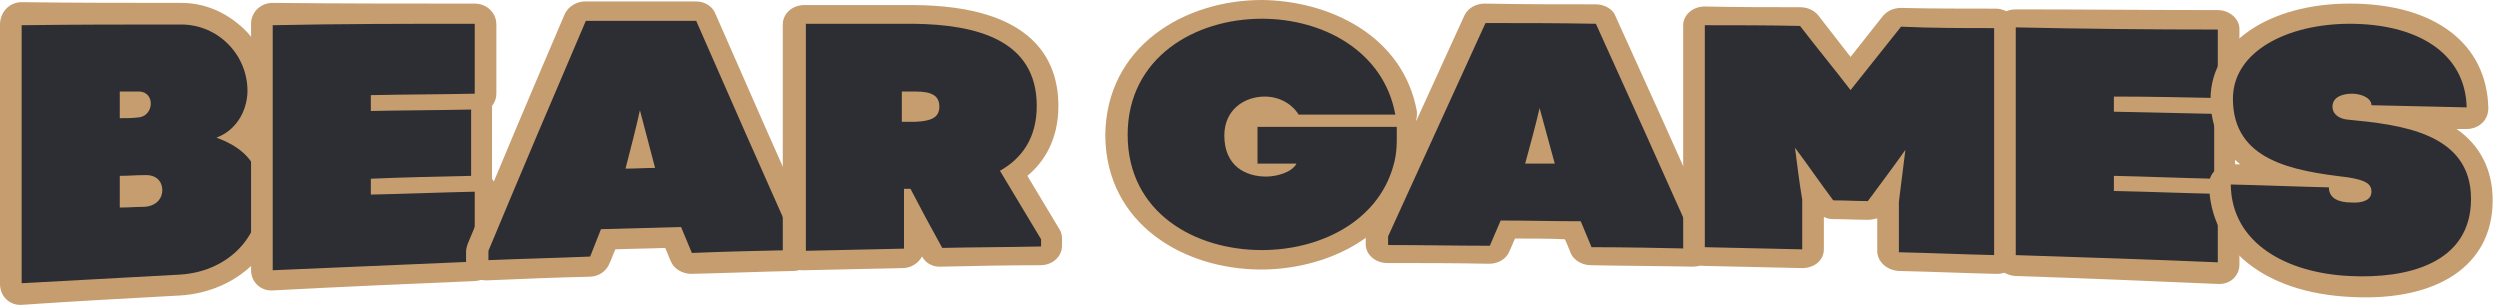 <svg width="246" height="30" viewBox="0 0 246 30" fill="none" xmlns="http://www.w3.org/2000/svg">
    <path d="M2.13 28.933C1.562 29.003 1.065 28.507 1.065 27.94C1.065 19.43 1.065 10.992 1.065 2.482C1.065 1.844 1.562 1.418 2.13 1.418C7.383 1.418 12.566 1.418 17.819 1.418C19.878 1.418 21.794 2.199 23.214 3.688C24.634 5.106 25.486 7.091 25.415 9.148C25.415 10.85 24.705 12.41 23.498 13.474C25.77 14.821 26.835 16.877 26.693 19.714C26.48 24.323 22.717 27.869 17.748 28.153C12.495 28.294 7.312 28.578 2.13 28.933ZM14.198 19.288C14.908 19.288 14.908 18.934 14.908 18.792C14.908 18.65 14.908 18.296 14.198 18.296C13.772 18.296 13.275 18.296 12.85 18.367C12.85 18.721 12.85 19.005 12.85 19.359C13.346 19.359 13.772 19.288 14.198 19.288ZM13.63 10.566C13.701 10.566 13.843 10.566 13.843 10.283C13.843 10.212 13.843 10.141 13.772 10.141C13.772 10.141 13.701 10.07 13.559 10.07C13.346 10.07 13.062 10.07 12.85 10.07C12.85 10.212 12.85 10.354 12.85 10.495C13.133 10.566 13.346 10.566 13.63 10.566Z" fill="#2D2D34"/>
    <path d="M17.819 2.411C21.511 2.411 24.421 5.46 24.35 9.077C24.279 10.992 23.214 12.835 21.298 13.544C24.208 14.608 25.77 16.381 25.628 19.572C25.415 23.685 22.149 26.734 17.748 27.018C12.566 27.302 7.383 27.585 2.13 27.869C2.13 19.43 2.13 10.921 2.13 2.482C7.383 2.411 12.566 2.411 17.819 2.411ZM11.785 11.63C12.353 11.63 12.992 11.63 13.559 11.559C15.192 11.488 15.334 8.935 13.559 9.006C12.992 9.006 12.353 9.006 11.785 9.006C11.785 9.928 11.785 10.779 11.785 11.63ZM11.785 20.423C12.566 20.423 13.418 20.352 14.198 20.352C15.405 20.281 15.973 19.501 15.973 18.721C15.973 17.941 15.476 17.161 14.198 17.232C13.418 17.232 12.566 17.303 11.785 17.303C11.785 18.367 11.785 19.43 11.785 20.423ZM17.819 0.284C12.566 0.284 7.383 0.284 2.13 0.213C0.923 0.213 0 1.206 0 2.411C0 10.921 0 19.43 0 27.94C0 29.145 0.923 30.067 2.13 29.996C7.312 29.642 12.495 29.358 17.748 29.074C23.285 28.72 27.545 24.749 27.758 19.572C27.9 16.806 27.048 14.679 25.131 13.19C25.983 12.055 26.48 10.637 26.551 9.077C26.622 6.808 25.699 4.539 24.066 2.908C22.291 1.206 20.162 0.284 17.819 0.284Z" fill="#C59D6E"/>
    <path d="M26.835 27.514C26.267 27.514 25.77 27.089 25.77 26.521C25.77 18.437 25.77 10.424 25.77 2.34C25.77 1.773 26.267 1.276 26.835 1.276C33.437 1.276 40.11 1.276 46.713 1.276C47.281 1.276 47.778 1.702 47.778 2.269C47.778 4.538 47.778 6.808 47.778 9.148C47.778 9.573 47.494 9.928 47.139 10.07C47.281 10.211 47.423 10.495 47.423 10.708C47.423 12.835 47.423 15.034 47.423 17.161C47.423 17.374 47.352 17.586 47.21 17.799C47.565 17.941 47.849 18.295 47.849 18.721C47.849 20.99 47.849 23.259 47.849 25.599C47.849 26.167 47.352 26.592 46.784 26.663C40.039 26.947 33.437 27.23 26.835 27.514Z" fill="#2D2D34"/>
    <path d="M46.713 2.34C46.713 4.609 46.713 6.879 46.713 9.219C43.305 9.29 39.898 9.29 36.49 9.361C36.49 9.857 36.49 10.424 36.49 10.921C39.755 10.85 43.092 10.85 46.358 10.779C46.358 12.977 46.358 15.104 46.358 17.303C43.092 17.374 39.755 17.445 36.49 17.586C36.49 18.083 36.49 18.65 36.49 19.146C39.898 19.076 43.305 18.934 46.713 18.863C46.713 21.132 46.713 23.401 46.713 25.741C40.111 26.025 33.437 26.309 26.835 26.592C26.835 18.579 26.835 10.495 26.835 2.482C33.437 2.34 40.111 2.34 46.713 2.34ZM46.713 0.355C40.111 0.355 33.437 0.355 26.835 0.284C25.628 0.284 24.705 1.206 24.705 2.34C24.705 10.424 24.705 18.508 24.705 26.592C24.705 27.727 25.628 28.649 26.835 28.578C33.437 28.223 40.111 27.94 46.713 27.656C47.92 27.585 48.843 26.663 48.843 25.6C48.843 23.33 48.843 21.061 48.843 18.792C48.843 18.366 48.7 17.941 48.416 17.586C48.416 17.445 48.416 17.374 48.416 17.232C48.416 15.104 48.416 12.906 48.416 10.779C48.416 10.637 48.416 10.566 48.416 10.424C48.7 10.07 48.843 9.644 48.843 9.219C48.843 6.949 48.843 4.68 48.843 2.411C48.843 1.276 47.92 0.355 46.713 0.355Z" fill="#C59D6E"/>
    <path d="M68.011 25.883C67.585 25.883 67.159 25.67 67.017 25.316C66.733 24.677 66.449 23.968 66.165 23.33C64.035 23.401 61.905 23.472 59.776 23.543C59.492 24.252 59.208 24.89 58.995 25.599C58.853 25.954 58.427 26.238 58.001 26.308C54.664 26.45 51.327 26.521 47.991 26.663C47.423 26.663 46.926 26.238 46.926 25.67C46.926 25.387 46.926 25.103 46.926 24.748C46.926 24.607 46.926 24.465 46.997 24.394C50.191 16.735 53.386 9.148 56.581 1.702C56.723 1.347 57.149 1.063 57.575 1.063C61.195 1.063 64.887 1.063 68.507 1.063C68.933 1.063 69.359 1.276 69.501 1.702C72.696 9.006 75.891 16.239 79.085 23.401C79.156 23.543 79.156 23.614 79.156 23.756C79.156 24.039 79.156 24.323 79.156 24.607C79.156 25.103 78.659 25.599 78.091 25.599C74.755 25.741 71.347 25.812 68.011 25.883ZM63.183 15.601C63.112 15.459 63.112 15.246 63.041 15.104C62.97 15.246 62.97 15.459 62.899 15.601C62.97 15.601 63.041 15.601 63.183 15.601Z" fill="#2D2D34"/>
    <path d="M68.507 2.056C71.702 9.36 74.897 16.593 78.091 23.756C78.091 24.039 78.091 24.323 78.091 24.607C74.755 24.677 71.418 24.748 68.081 24.89C67.726 24.039 67.371 23.188 67.016 22.337C64.39 22.408 61.763 22.479 59.136 22.55C58.781 23.472 58.426 24.323 58.072 25.245C54.735 25.387 51.398 25.457 48.062 25.599C48.062 25.316 48.062 25.032 48.062 24.677C51.256 17.019 54.451 9.502 57.645 2.056C61.195 2.056 64.887 2.056 68.507 2.056ZM61.55 16.593C62.544 16.593 63.538 16.523 64.461 16.523C63.964 14.608 63.467 12.764 62.97 10.849C62.544 12.764 62.047 14.679 61.55 16.593ZM68.507 0.142C64.887 0.142 61.195 0.142 57.575 0.142C56.723 0.142 55.942 0.638 55.587 1.347C52.392 8.793 49.197 16.381 46.003 24.039C45.932 24.252 45.861 24.536 45.861 24.748C45.861 25.032 45.861 25.316 45.861 25.67C45.861 26.805 46.784 27.656 47.991 27.585C51.327 27.443 54.664 27.301 58.001 27.23C58.923 27.23 59.704 26.663 59.988 25.883C60.201 25.457 60.343 24.961 60.556 24.536C62.189 24.465 63.822 24.465 65.455 24.394C65.668 24.819 65.81 25.316 66.023 25.741C66.307 26.45 67.159 26.947 68.01 26.947C71.347 26.876 74.684 26.734 78.02 26.663C79.227 26.663 80.15 25.741 80.15 24.677C80.15 24.394 80.15 24.11 80.15 23.826C80.15 23.614 80.079 23.33 80.008 23.117C76.813 15.955 73.619 8.722 70.424 1.418C70.14 0.638 69.359 0.142 68.507 0.142Z" fill="#C59D6E"/>
    <path d="M92.645 25.316C92.219 25.316 91.864 25.103 91.651 24.82C91.083 23.685 90.444 22.621 89.876 21.487C89.876 22.479 89.876 23.472 89.876 24.465C89.876 24.961 89.379 25.387 88.811 25.458C85.616 25.529 82.351 25.6 79.156 25.671C78.588 25.671 78.091 25.245 78.091 24.749C78.091 17.303 78.091 9.857 78.091 2.411C78.091 1.915 78.588 1.418 79.156 1.489C82.706 1.489 86.326 1.489 89.876 1.489C98.679 1.56 103.08 4.609 103.08 10.495C103.08 13.403 101.945 15.672 99.744 17.161C100.951 19.146 102.158 21.132 103.364 23.118C103.435 23.259 103.506 23.401 103.506 23.543C103.506 23.756 103.506 23.969 103.506 24.252C103.506 24.749 103.009 25.174 102.441 25.174C99.176 25.245 95.91 25.245 92.645 25.316ZM90.089 10.992C91.367 10.992 91.367 10.779 91.367 10.495C91.367 10.211 91.367 9.928 90.089 9.928C90.018 9.928 89.876 9.928 89.805 9.928C89.805 10.282 89.805 10.637 89.805 10.992C89.876 10.992 90.018 10.992 90.089 10.992Z" fill="#2D2D34"/>
    <path d="M89.876 2.34C96.052 2.411 102.016 3.9 102.016 10.424C102.016 13.616 100.525 15.601 98.395 16.806C99.744 19.076 101.093 21.274 102.442 23.543C102.442 23.756 102.442 23.969 102.442 24.252C99.176 24.323 95.91 24.323 92.716 24.394C91.651 22.48 90.586 20.494 89.592 18.579C89.379 18.579 89.166 18.579 88.953 18.579C88.953 20.565 88.953 22.48 88.953 24.465C85.758 24.536 82.493 24.607 79.298 24.678C79.298 17.232 79.298 9.786 79.298 2.34C83.203 2.34 85.9 2.34 89.876 2.34ZM88.74 11.985C89.166 11.985 89.663 11.985 90.089 11.985C91.651 11.914 92.432 11.559 92.432 10.495C92.432 9.432 91.722 9.006 90.089 9.006C89.663 9.006 89.166 9.006 88.74 9.006C88.74 9.999 88.74 10.992 88.74 11.985ZM89.876 0.497C86.326 0.497 82.706 0.497 79.156 0.497C77.949 0.497 77.026 1.348 77.026 2.411C77.026 9.857 77.026 17.303 77.026 24.749C77.026 25.812 77.949 26.663 79.156 26.593C82.351 26.522 85.616 26.451 88.811 26.38C89.663 26.38 90.373 25.883 90.728 25.245C91.083 25.883 91.793 26.309 92.645 26.238C95.91 26.167 99.176 26.096 102.371 26.096C103.577 26.096 104.5 25.245 104.5 24.181C104.5 23.969 104.5 23.756 104.5 23.472C104.5 23.189 104.429 22.834 104.287 22.621C103.222 20.849 102.158 19.076 101.093 17.303C102.725 15.956 104.145 13.757 104.145 10.424C104.145 5.957 101.732 0.567 89.876 0.497Z" fill="#C59D6E"/>
    <path d="M124.165 25.599C114.368 25.671 109.896 19.288 109.896 13.332C109.896 7.304 114.439 0.922 124.236 0.922C130.412 0.922 137.157 4.113 138.435 11.133C138.506 11.346 138.435 11.63 138.222 11.842C138.435 11.984 138.506 12.268 138.506 12.481C138.506 12.623 138.506 12.693 138.506 12.835C138.506 14.112 138.506 15.246 138.151 16.665C136.305 22.834 129.845 25.599 124.165 25.599ZM124.449 10.495C123.029 10.495 121.538 11.417 121.538 13.402C121.538 14.75 122.035 15.601 122.674 16.026C122.674 14.892 122.674 13.686 122.674 12.552C122.674 12.055 123.171 11.63 123.739 11.63C124.733 11.63 125.727 11.63 126.721 11.63C126.224 10.85 125.372 10.495 124.449 10.495Z" fill="#2D2D34"/>
    <path d="M124.165 1.844C130.199 1.844 136.163 5.035 137.299 11.275C134.104 11.275 130.909 11.275 127.786 11.275C127.076 10.14 125.798 9.502 124.449 9.502C122.461 9.502 120.474 10.779 120.474 13.332C120.474 16.31 122.532 17.374 124.591 17.374C125.656 17.374 127.147 16.948 127.573 16.097C126.295 16.097 125.017 16.097 123.739 16.097C123.739 14.892 123.739 13.686 123.739 12.481C128.283 12.481 132.897 12.481 137.441 12.481C137.441 13.899 137.512 14.963 137.086 16.381C135.524 21.841 129.845 24.607 124.165 24.607C117.563 24.607 110.961 20.919 110.961 13.261C110.961 5.673 117.563 1.844 124.165 1.844ZM124.165 0C116.569 0 108.831 4.538 108.76 13.332C108.831 22.054 116.498 26.521 124.094 26.521C130.2 26.521 137.157 23.543 139.074 16.877C139.499 15.317 139.499 14.183 139.499 12.835C139.499 12.693 139.499 12.623 139.499 12.481C139.499 12.197 139.428 11.984 139.357 11.771C139.428 11.559 139.428 11.275 139.428 10.992C138.08 3.475 130.767 0.071 124.165 0Z" fill="#C59D6E"/>
    <path d="M156.609 25.174C156.183 25.174 155.757 24.961 155.615 24.536C155.331 23.898 155.047 23.259 154.763 22.621C152.633 22.621 150.503 22.55 148.373 22.55C148.09 23.188 147.806 23.827 147.593 24.465C147.451 24.819 147.025 25.032 146.599 25.032C143.262 25.032 139.925 24.961 136.589 24.961C136.021 24.961 135.524 24.536 135.524 24.039C135.524 23.756 135.524 23.472 135.524 23.188C135.524 23.047 135.524 22.976 135.595 22.834C138.79 15.813 141.984 8.864 145.179 1.844C145.321 1.489 145.747 1.276 146.173 1.276C149.793 1.276 153.485 1.276 157.106 1.347C157.531 1.347 157.957 1.56 158.099 1.915C161.294 8.935 164.489 16.026 167.683 23.188C167.754 23.33 167.754 23.401 167.754 23.543C167.754 23.827 167.754 24.11 167.754 24.394C167.754 24.89 167.257 25.316 166.689 25.316C163.282 25.316 159.945 25.245 156.609 25.174ZM151.71 15.175C151.639 15.034 151.639 14.892 151.568 14.679C151.497 14.821 151.497 14.963 151.426 15.175C151.497 15.175 151.639 15.175 151.71 15.175Z" fill="#2D2D34"/>
    <path d="M157.035 2.34C160.229 9.36 163.424 16.452 166.618 23.614C166.618 23.898 166.618 24.181 166.618 24.465C163.282 24.394 159.945 24.323 156.609 24.323C156.254 23.472 155.899 22.621 155.544 21.77C152.917 21.77 150.29 21.699 147.664 21.699C147.309 22.55 146.954 23.33 146.599 24.181C143.262 24.181 139.925 24.11 136.589 24.11C136.589 23.827 136.589 23.543 136.589 23.259C139.783 16.239 142.978 9.29 146.173 2.269C149.722 2.269 153.414 2.269 157.035 2.34ZM150.077 16.097C151.071 16.097 152.065 16.097 152.988 16.097C152.491 14.253 151.994 12.481 151.497 10.637C151.071 12.481 150.574 14.253 150.077 16.097ZM157.035 0.425C153.414 0.425 149.722 0.425 146.102 0.354C145.25 0.354 144.469 0.78 144.114 1.489C140.919 8.509 137.725 15.459 134.53 22.479C134.459 22.692 134.388 22.905 134.388 23.188C134.388 23.472 134.388 23.756 134.388 24.039C134.388 25.032 135.311 25.883 136.518 25.883C139.854 25.883 143.191 25.883 146.528 25.954C147.451 25.954 148.232 25.458 148.515 24.748C148.728 24.323 148.87 23.898 149.083 23.472C150.716 23.472 152.349 23.472 153.982 23.543C154.195 23.968 154.337 24.394 154.55 24.89C154.834 25.599 155.686 26.096 156.538 26.096C159.874 26.167 163.211 26.167 166.547 26.238C167.754 26.238 168.677 25.458 168.677 24.394C168.677 24.11 168.677 23.827 168.677 23.543C168.677 23.33 168.606 23.047 168.535 22.834C165.341 15.672 162.146 8.58 158.951 1.56C158.738 0.922 157.886 0.425 157.035 0.425Z" fill="#C59D6E"/>
    <path d="M186.851 25.812C186.283 25.812 185.786 25.387 185.786 24.82C185.786 23.189 185.786 21.558 185.786 19.927C185.786 19.856 185.786 19.856 185.786 19.785C185.857 19.43 185.857 19.076 185.928 18.721C185.502 19.288 185.076 19.856 184.721 20.423C184.508 20.707 184.224 20.848 183.799 20.848C182.663 20.848 181.527 20.777 180.391 20.777C180.036 20.777 179.681 20.636 179.468 20.352C179.042 19.785 178.616 19.217 178.261 18.65C178.332 19.005 178.332 19.359 178.403 19.714C178.403 19.785 178.403 19.785 178.403 19.856C178.403 21.487 178.403 23.118 178.403 24.749C178.403 25.245 177.906 25.671 177.338 25.671C174.144 25.599 170.949 25.529 167.754 25.458C167.186 25.458 166.689 25.032 166.689 24.536C166.689 17.303 166.689 9.999 166.689 2.766C166.689 2.269 167.186 1.844 167.754 1.844C170.878 1.844 174.002 1.844 177.125 1.915C177.48 1.915 177.764 2.056 177.977 2.34C179.326 4.042 180.675 5.815 182.095 7.588C183.444 5.886 184.792 4.113 186.212 2.411C186.425 2.127 186.709 1.986 187.064 1.986C190.188 1.986 193.311 1.986 196.364 2.056C196.932 2.056 197.429 2.482 197.429 3.049C197.429 10.495 197.429 17.941 197.429 25.458C197.429 25.954 196.932 26.38 196.364 26.38C193.17 26.025 190.046 25.883 186.851 25.812Z" fill="#2D2D34"/>
    <path d="M196.364 2.766C196.364 10.211 196.364 17.657 196.364 25.103C193.169 25.032 189.975 24.89 186.851 24.82C186.851 23.189 186.851 21.558 186.851 19.856C187.064 18.154 187.277 16.452 187.49 14.75C186.283 16.452 185.005 18.154 183.798 19.785C182.663 19.785 181.527 19.714 180.391 19.714C179.113 18.012 177.906 16.239 176.628 14.537C176.841 16.239 177.054 17.941 177.338 19.643C177.338 21.274 177.338 22.905 177.338 24.536C174.144 24.465 170.949 24.394 167.754 24.323C167.754 17.019 167.754 9.786 167.754 2.482C170.807 2.482 174.073 2.482 177.125 2.553C178.758 4.68 180.462 6.737 182.095 8.864C183.727 6.808 185.431 4.68 187.064 2.624C190.046 2.766 193.311 2.766 196.364 2.766ZM196.364 0.851C193.24 0.851 190.117 0.851 187.064 0.78C186.354 0.78 185.715 1.064 185.289 1.56C184.224 2.907 183.16 4.255 182.095 5.602C181.03 4.255 179.965 2.836 178.9 1.489C178.474 0.993 177.835 0.709 177.125 0.709C174.002 0.709 170.878 0.709 167.754 0.638C166.547 0.638 165.625 1.489 165.625 2.482C165.625 9.715 165.625 17.019 165.625 24.252C165.625 25.316 166.547 26.167 167.754 26.167C170.949 26.238 174.144 26.309 177.338 26.38C178.545 26.38 179.468 25.599 179.468 24.536C179.468 23.472 179.468 22.408 179.468 21.345C179.752 21.486 180.036 21.558 180.391 21.558C181.527 21.558 182.663 21.628 183.798 21.628C184.153 21.628 184.437 21.558 184.721 21.486C184.721 22.55 184.721 23.614 184.721 24.678C184.721 25.741 185.644 26.592 186.851 26.663C190.046 26.734 193.24 26.876 196.364 26.947C197.571 27.018 198.494 26.167 198.494 25.103C198.494 17.657 198.494 10.14 198.494 2.695C198.494 1.702 197.5 0.851 196.364 0.851Z" fill="#C59D6E"/>
    <path d="M198.352 26.167C197.784 26.167 197.287 25.67 197.287 25.174C197.287 17.728 197.287 10.282 197.287 2.766C197.287 2.269 197.784 1.773 198.352 1.844C204.954 1.915 211.627 1.915 218.23 1.986C218.798 1.986 219.295 2.411 219.295 2.978C219.295 5.248 219.295 7.517 219.295 9.786C219.295 10.211 219.011 10.566 218.656 10.708C218.798 10.85 218.94 11.133 218.94 11.346C218.94 13.473 218.94 15.601 218.94 17.728C218.94 17.941 218.869 18.154 218.727 18.366C219.082 18.508 219.366 18.863 219.366 19.288C219.366 21.558 219.366 23.827 219.366 26.096C219.366 26.663 218.869 27.089 218.301 27.018C211.627 26.663 204.954 26.38 198.352 26.167Z" fill="#2D2D34"/>
    <path d="M218.23 2.907C218.23 5.177 218.23 7.446 218.23 9.644C214.822 9.573 211.414 9.502 208.007 9.502C208.007 9.999 208.007 10.495 208.007 10.992C211.273 11.062 214.609 11.133 217.875 11.204C217.875 13.332 217.875 15.459 217.875 17.586C214.609 17.515 211.273 17.374 208.007 17.303C208.007 17.799 208.007 18.296 208.007 18.792C211.414 18.863 214.822 19.005 218.23 19.076C218.23 21.345 218.23 23.614 218.23 25.812C211.627 25.529 204.954 25.316 198.352 25.103C198.352 17.657 198.352 10.14 198.352 2.695C204.954 2.837 211.556 2.907 218.23 2.907ZM218.23 0.993C211.627 0.993 204.954 0.922 198.352 0.922C197.145 0.922 196.222 1.773 196.222 2.837C196.222 10.282 196.222 17.728 196.222 25.174C196.222 26.238 197.145 27.089 198.352 27.16C204.954 27.372 211.627 27.656 218.23 27.94C219.437 28.011 220.36 27.16 220.36 26.025C220.36 23.756 220.36 21.487 220.36 19.217C220.36 18.792 220.218 18.366 219.934 18.012C219.934 17.87 219.934 17.799 219.934 17.657C219.934 15.53 219.934 13.402 219.934 11.204C219.934 11.062 219.934 10.992 219.934 10.85C220.218 10.495 220.36 10.14 220.36 9.644C220.36 7.375 220.36 5.106 220.36 2.837C220.36 1.844 219.366 0.993 218.23 0.993Z" fill="#C59D6E"/>
    <path d="M231.292 28.152C223.554 27.727 218.585 23.827 218.514 18.083C218.514 17.799 218.656 17.586 218.798 17.374C219.011 17.161 219.294 17.09 219.578 17.09C221.211 17.161 222.915 17.161 224.548 17.232C221.353 16.168 218.585 14.112 218.585 9.644C218.585 4.751 223.909 1.276 231.221 1.276C238.817 1.276 243.645 4.822 243.787 10.495C243.787 10.779 243.716 11.062 243.503 11.204C243.29 11.417 243.006 11.488 242.722 11.488C240.521 11.417 238.249 11.346 236.049 11.346C240.237 12.197 244.213 14.182 244.213 19.501C244.213 25.387 239.385 28.578 231.292 28.152ZM230.298 18.437C230.298 18.579 230.298 18.863 231.434 18.934C232.073 18.934 232.286 18.863 232.357 18.792C232.286 18.721 231.931 18.579 230.937 18.437C230.724 18.437 230.511 18.437 230.298 18.437ZM231.434 10.211C231.008 10.211 230.582 10.353 230.582 10.495C230.582 10.637 230.795 10.708 231.15 10.708C231.576 10.779 232.073 10.779 232.57 10.85C232.499 10.708 232.428 10.566 232.428 10.424C232.215 10.353 231.931 10.211 231.434 10.211Z" fill="#2D2D34"/>
    <path d="M231.221 2.34C237.61 2.34 242.58 5.035 242.722 10.566C239.598 10.495 236.475 10.424 233.351 10.353C233.351 9.644 232.357 9.219 231.434 9.219C230.582 9.219 229.517 9.502 229.517 10.495C229.517 11.275 230.227 11.7 231.008 11.771C236.191 12.268 243.148 13.048 243.148 19.572C243.148 25.954 236.83 27.443 231.221 27.16C225.045 26.876 219.578 23.968 219.507 18.154C222.702 18.224 225.968 18.366 229.162 18.437C229.162 19.572 230.227 19.926 231.363 19.926C232.428 19.997 233.351 19.714 233.351 18.863C233.351 18.083 232.783 17.728 231.008 17.445C225.613 16.806 219.72 15.813 219.72 9.715C219.72 5.035 225.116 2.34 231.221 2.34ZM231.221 0.354C223.27 0.354 217.52 4.255 217.52 9.715C217.52 12.764 218.727 14.75 220.43 16.168C220.146 16.168 219.791 16.168 219.507 16.168C218.94 16.168 218.372 16.381 218.017 16.735C217.591 17.09 217.378 17.586 217.378 18.154C217.449 24.465 222.844 28.791 231.221 29.216C239.882 29.712 245.278 26.096 245.278 19.714C245.278 16.735 244.071 14.324 241.728 12.693C242.083 12.693 242.438 12.693 242.722 12.693C243.29 12.693 243.858 12.481 244.213 12.126C244.639 11.771 244.852 11.204 244.852 10.637C244.71 4.255 239.527 0.354 231.221 0.354Z" fill="#C59D6E"/>
</svg>
